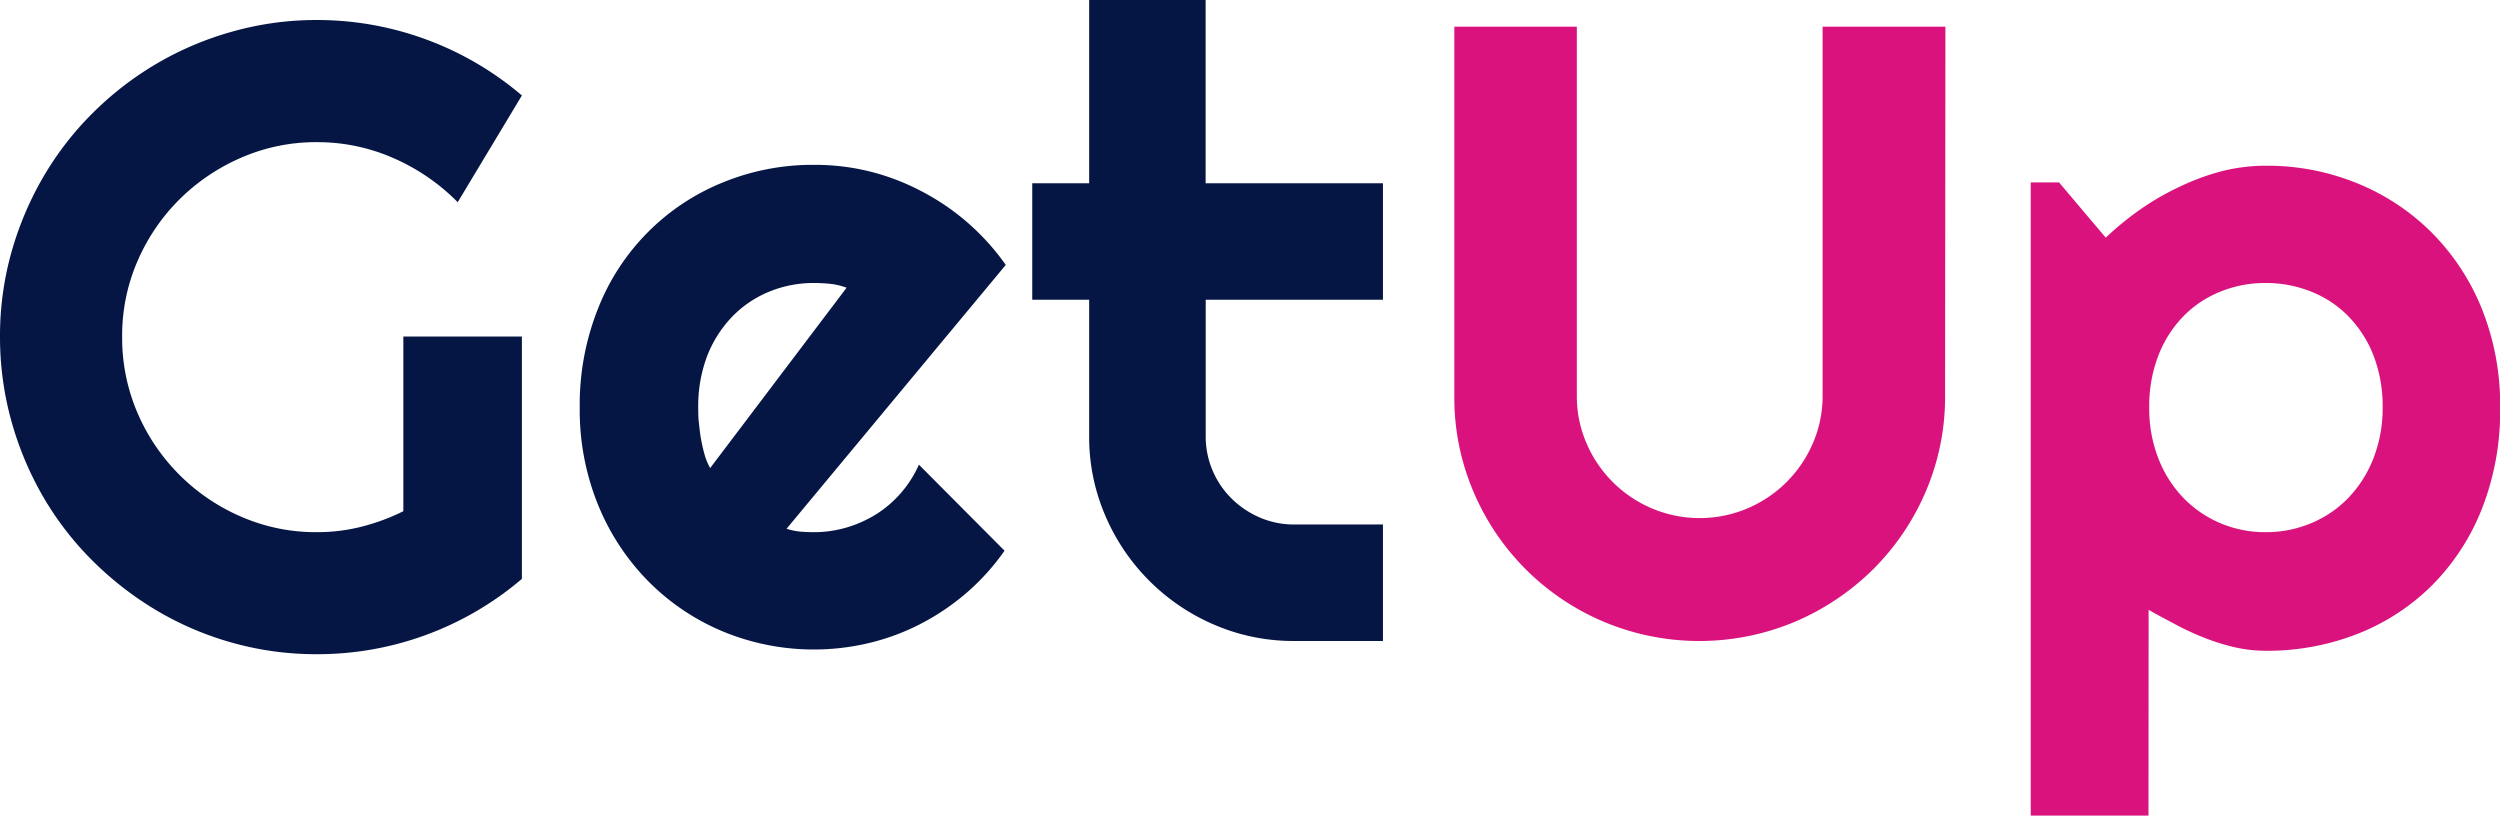 <svg xmlns="http://www.w3.org/2000/svg" viewBox="0 0 374.74 122.26"><defs><style>.cls-1{fill:#061644;}.cls-2{fill:#da127d;}</style></defs><g id="Layer_2" data-name="Layer 2"><g id="Layer_1-2" data-name="Layer 1"><path class="cls-1" d="M78.23,86.77A47.17,47.17,0,0,1,47.49,98.06a46.24,46.24,0,0,1-12.61-1.7,46.89,46.89,0,0,1-11.33-4.81,49.4,49.4,0,0,1-9.62-7.44,46.64,46.64,0,0,1-7.45-9.63A48.48,48.48,0,0,1,1.7,63.09,47,47,0,0,1,0,50.44,46.36,46.36,0,0,1,1.7,37.86,48.67,48.67,0,0,1,6.48,26.54a46.64,46.64,0,0,1,7.45-9.63A48.12,48.12,0,0,1,23.55,9.5,47.62,47.62,0,0,1,34.88,4.72,46.24,46.24,0,0,1,47.49,3,47.32,47.32,0,0,1,78.23,14.31l-9.62,16A30.87,30.87,0,0,0,59,23.71a28.25,28.25,0,0,0-11.49-2.4,28,28,0,0,0-11.32,2.31,30,30,0,0,0-9.28,6.26,29.51,29.51,0,0,0-6.29,9.24,28,28,0,0,0-2.31,11.32A28.41,28.41,0,0,0,20.6,61.87,29.67,29.67,0,0,0,36.17,77.46a28,28,0,0,0,11.32,2.31,27,27,0,0,0,6.74-.83,31.61,31.61,0,0,0,6.23-2.31V50.44H78.23Z"/><path class="cls-1" d="M117.9,79.26a10,10,0,0,0,2,.42c.68.06,1.37.09,2,.09a17.37,17.37,0,0,0,5-.7,18.13,18.13,0,0,0,4.46-2,16.81,16.81,0,0,0,6.38-7.42l12.84,12.9A34.7,34.7,0,0,1,145,88.76a35.26,35.26,0,0,1-6.86,4.68,34,34,0,0,1-7.77,2.92,35.7,35.7,0,0,1-22-1.7A34.35,34.35,0,0,1,97.2,87.15,35.06,35.06,0,0,1,89.66,75.7,37.71,37.71,0,0,1,86.9,61.1a38.9,38.9,0,0,1,2.76-14.89,33.63,33.63,0,0,1,18.71-18.87A35.47,35.47,0,0,1,122,24.71a34.28,34.28,0,0,1,8.41,1,34.74,34.74,0,0,1,7.8,3,35.41,35.41,0,0,1,12.55,11Zm9-36.13a10.18,10.18,0,0,0-2.41-.58,24.41,24.41,0,0,0-2.47-.13,17.49,17.49,0,0,0-6.77,1.32,16.38,16.38,0,0,0-5.52,3.75A17.87,17.87,0,0,0,106,53.36a21.23,21.23,0,0,0-1.34,7.74c0,.64,0,1.37.09,2.18s.17,1.64.32,2.47a24.31,24.31,0,0,0,.55,2.41,8.87,8.87,0,0,0,.83,2Z"/><path class="cls-1" d="M194,96.08a29.89,29.89,0,0,1-11.93-2.41,31,31,0,0,1-16.4-16.4,29.73,29.73,0,0,1-2.41-11.94V44.93h-8.53V27.47h8.53V0h17.46V27.47H207.3V44.93H180.73v20.4a13.06,13.06,0,0,0,3.85,9.37,13.67,13.67,0,0,0,4.23,2.86,12.86,12.86,0,0,0,5.2,1.06H207.3V96.08Z"/><path class="cls-2" d="M291.56,59.3a36,36,0,0,1-2.88,14.34,36.84,36.84,0,0,1-7.9,11.69,37.55,37.55,0,0,1-11.71,7.86,37,37,0,0,1-28.69,0,36.66,36.66,0,0,1-19.54-19.55A35.78,35.78,0,0,1,218,59.3V4h18.36V59.3a17.73,17.73,0,0,0,1.44,7.12,18.52,18.52,0,0,0,9.82,9.79,18.38,18.38,0,0,0,14.31,0,18.52,18.52,0,0,0,9.82-9.79,17.74,17.74,0,0,0,1.45-7.12V4h18.41Z"/><path class="cls-2" d="M322.05,122.26H304.4V27.34h4.24l7,8.28a46.75,46.75,0,0,1,5.2-4.24A39.93,39.93,0,0,1,326.7,28,35.31,35.31,0,0,1,333,25.67a27,27,0,0,1,6.61-.83,35.69,35.69,0,0,1,13.64,2.6,33.74,33.74,0,0,1,11.17,7.34A34.38,34.38,0,0,1,372,46.24a38.67,38.67,0,0,1,2.76,14.86A40,40,0,0,1,372,76.34a33.82,33.82,0,0,1-7.54,11.49,32.82,32.82,0,0,1-11.17,7.22,37,37,0,0,1-13.64,2.5,20.81,20.81,0,0,1-4.58-.51,31.93,31.93,0,0,1-4.5-1.38c-1.47-.58-2.93-1.23-4.36-2s-2.82-1.48-4.14-2.25Zm35.1-61.16a21,21,0,0,0-1.38-7.83A17.4,17.4,0,0,0,352,47.4a16,16,0,0,0-5.58-3.69,18.09,18.09,0,0,0-6.81-1.29,17.85,17.85,0,0,0-6.77,1.29,16.16,16.16,0,0,0-5.55,3.69,17.4,17.4,0,0,0-3.75,5.87,21,21,0,0,0-1.38,7.83,20.52,20.52,0,0,0,1.38,7.64,17.84,17.84,0,0,0,3.75,5.9,16.87,16.87,0,0,0,5.55,3.79,17.15,17.15,0,0,0,6.77,1.34,17.38,17.38,0,0,0,6.81-1.34A16.68,16.68,0,0,0,352,74.64a17.84,17.84,0,0,0,3.75-5.9A20.52,20.52,0,0,0,357.15,61.1Z"/></g></g></svg>
